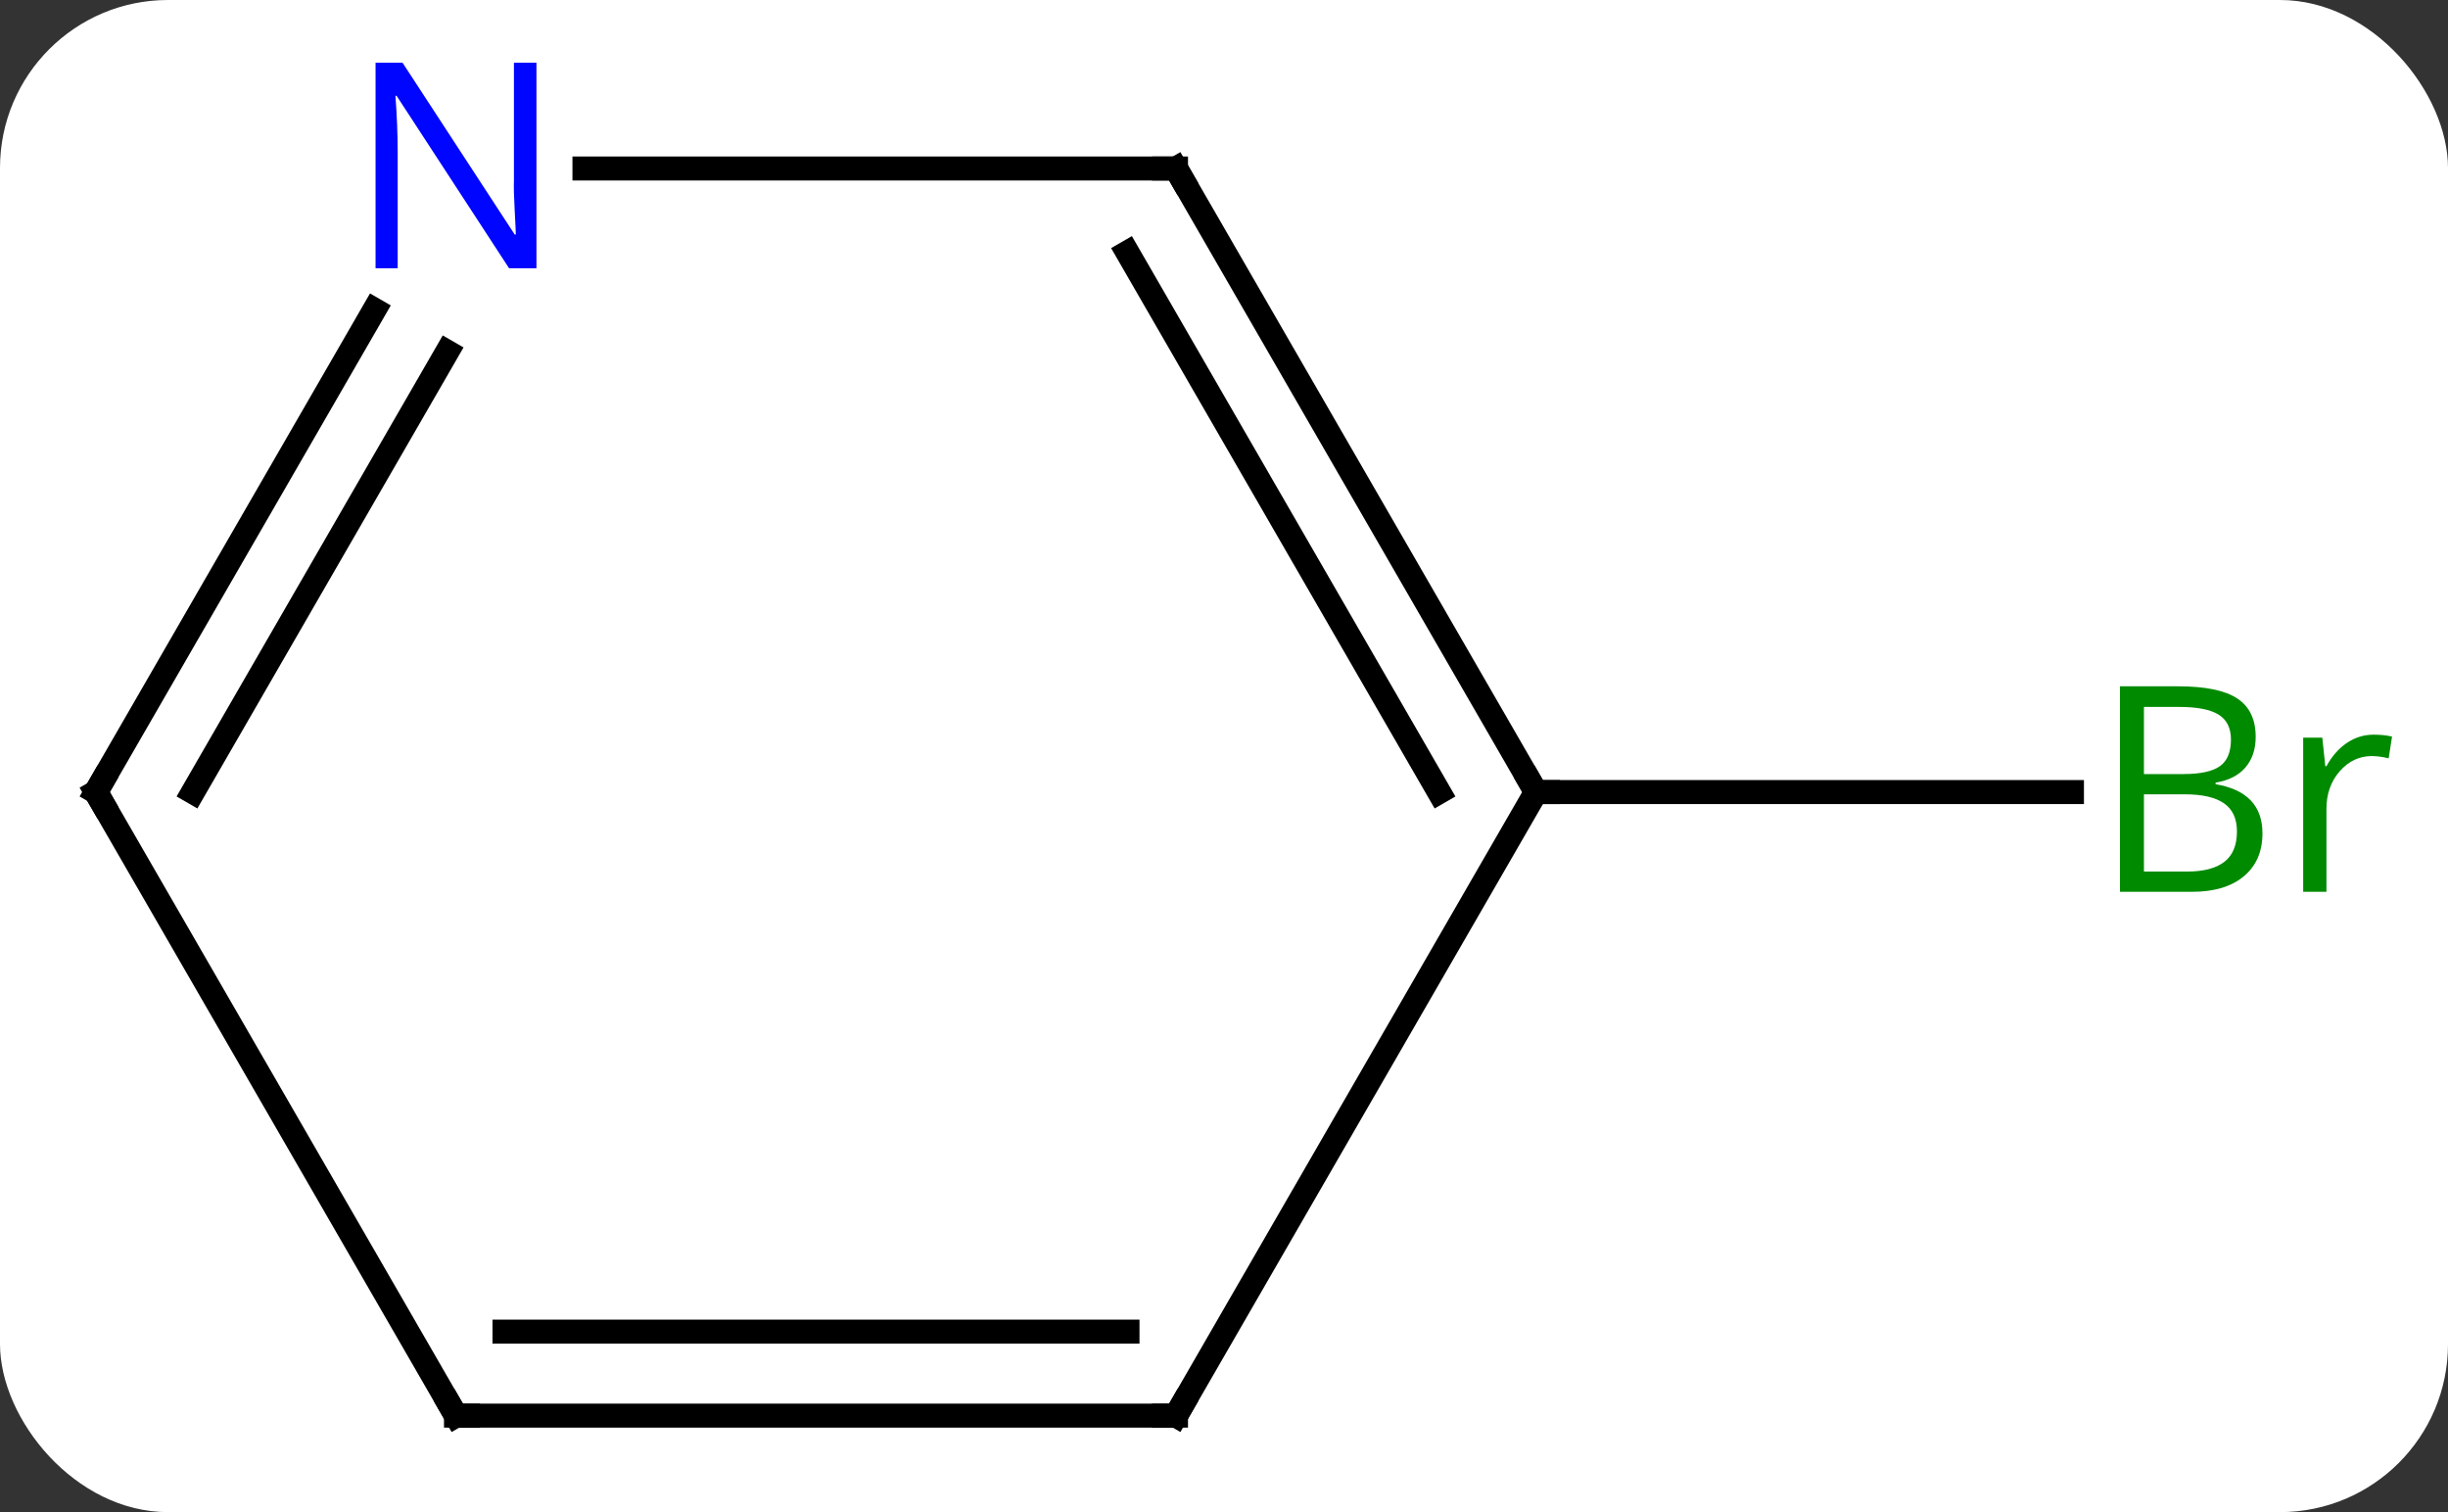 <svg width="102" viewBox="0 0 102 63" style="fill-opacity:1; color-rendering:auto; color-interpolation:auto; text-rendering:auto; stroke:black; stroke-linecap:square; stroke-miterlimit:10; shape-rendering:auto; stroke-opacity:1; fill:black; stroke-dasharray:none; font-weight:normal; stroke-width:1; font-family:'Open Sans'; font-style:normal; stroke-linejoin:miter; font-size:12; stroke-dashoffset:0; image-rendering:auto;" height="63" class="cas-substance-image" xmlns:xlink="http://www.w3.org/1999/xlink" xmlns="http://www.w3.org/2000/svg"><rect x="0" y="0" width="102" height="63" fill="#333333" stroke="none"/><svg class="cas-substance-single-component"><rect y="0" x="0" width="102" stroke="none" ry="7" rx="7" height="63" fill="white" class="cas-substance-group"/><svg y="0" x="0" width="102" viewBox="0 0 102 63" style="fill:black;" height="63" class="cas-substance-single-component-image"><svg><g><g transform="translate(49,33)" style="text-rendering:geometricPrecision; color-rendering:optimizeQuality; color-interpolation:linearRGB; stroke-linecap:butt; image-rendering:optimizeQuality;"><line y2="0" y1="0" x2="15" x1="37.331" style="fill:none;"/><line y2="0" y1="25.98" x2="15" x1="0" style="fill:none;"/><line y2="25.98" y1="25.98" x2="-30" x1="0" style="fill:none;"/><line y2="22.48" y1="22.48" x2="-27.979" x1="-2.021" style="fill:none;"/><line y2="-25.98" y1="0" x2="0" x1="15" style="fill:none;"/><line y2="-22.48" y1="0" x2="-2.021" x1="10.959" style="fill:none;"/><line y2="0" y1="25.98" x2="-45" x1="-30" style="fill:none;"/><line y2="-25.98" y1="-25.98" x2="-24.648" x1="0" style="fill:none;"/><line y2="-20.092" y1="0" x2="-33.4" x1="-45" style="fill:none;"/><line y2="-18.342" y1="0" x2="-30.369" x1="-40.959" style="fill:none;"/></g><g transform="translate(49,33)" style="fill:rgb(0,138,0); text-rendering:geometricPrecision; color-rendering:optimizeQuality; image-rendering:optimizeQuality; font-family:'Open Sans'; stroke:rgb(0,138,0); color-interpolation:linearRGB;"><path style="stroke:none;" d="M39.331 -4.406 L41.753 -4.406 Q43.456 -4.406 44.222 -3.898 Q44.987 -3.391 44.987 -2.297 Q44.987 -1.531 44.565 -1.031 Q44.144 -0.531 43.315 -0.391 L43.315 -0.328 Q45.269 0 45.269 1.719 Q45.269 2.859 44.495 3.508 Q43.722 4.156 42.331 4.156 L39.331 4.156 L39.331 -4.406 ZM40.331 -0.75 L41.972 -0.75 Q43.034 -0.75 43.495 -1.078 Q43.956 -1.406 43.956 -2.188 Q43.956 -2.906 43.44 -3.227 Q42.925 -3.547 41.8 -3.547 L40.331 -3.547 L40.331 -0.75 ZM40.331 0.094 L40.331 3.312 L42.128 3.312 Q43.159 3.312 43.683 2.906 Q44.206 2.5 44.206 1.641 Q44.206 0.844 43.667 0.469 Q43.128 0.094 42.034 0.094 L40.331 0.094 ZM49.903 -2.391 Q50.325 -2.391 50.669 -2.312 L50.528 -1.406 Q50.138 -1.5 49.825 -1.5 Q49.044 -1.5 48.489 -0.867 Q47.935 -0.234 47.935 0.703 L47.935 4.156 L46.966 4.156 L46.966 -2.266 L47.763 -2.266 L47.888 -1.078 L47.935 -1.078 Q48.278 -1.703 48.786 -2.047 Q49.294 -2.391 49.903 -2.391 Z"/></g><g transform="translate(49,33)" style="stroke-linecap:butt; text-rendering:geometricPrecision; color-rendering:optimizeQuality; image-rendering:optimizeQuality; font-family:'Open Sans'; color-interpolation:linearRGB; stroke-miterlimit:5;"><path style="fill:none;" d="M0.25 25.547 L0 25.98 L-0.5 25.98"/><path style="fill:none;" d="M14.75 -0.433 L15 0 L15.5 0"/><path style="fill:none;" d="M-29.5 25.98 L-30 25.98 L-30.25 25.547"/><path style="fill:none;" d="M0.25 -25.547 L0 -25.98 L-0.5 -25.98"/><path style="fill:none;" d="M-44.75 0.433 L-45 0 L-44.75 -0.433"/><path style="fill:rgb(0,5,255); stroke:none;" d="M-26.648 -21.824 L-27.789 -21.824 L-32.477 -29.011 L-32.523 -29.011 Q-32.43 -27.746 -32.43 -26.699 L-32.43 -21.824 L-33.352 -21.824 L-33.352 -30.386 L-32.227 -30.386 L-27.555 -23.23 L-27.508 -23.23 Q-27.508 -23.386 -27.555 -24.246 Q-27.602 -25.105 -27.586 -25.48 L-27.586 -30.386 L-26.648 -30.386 L-26.648 -21.824 Z"/></g></g></svg></svg></svg></svg>